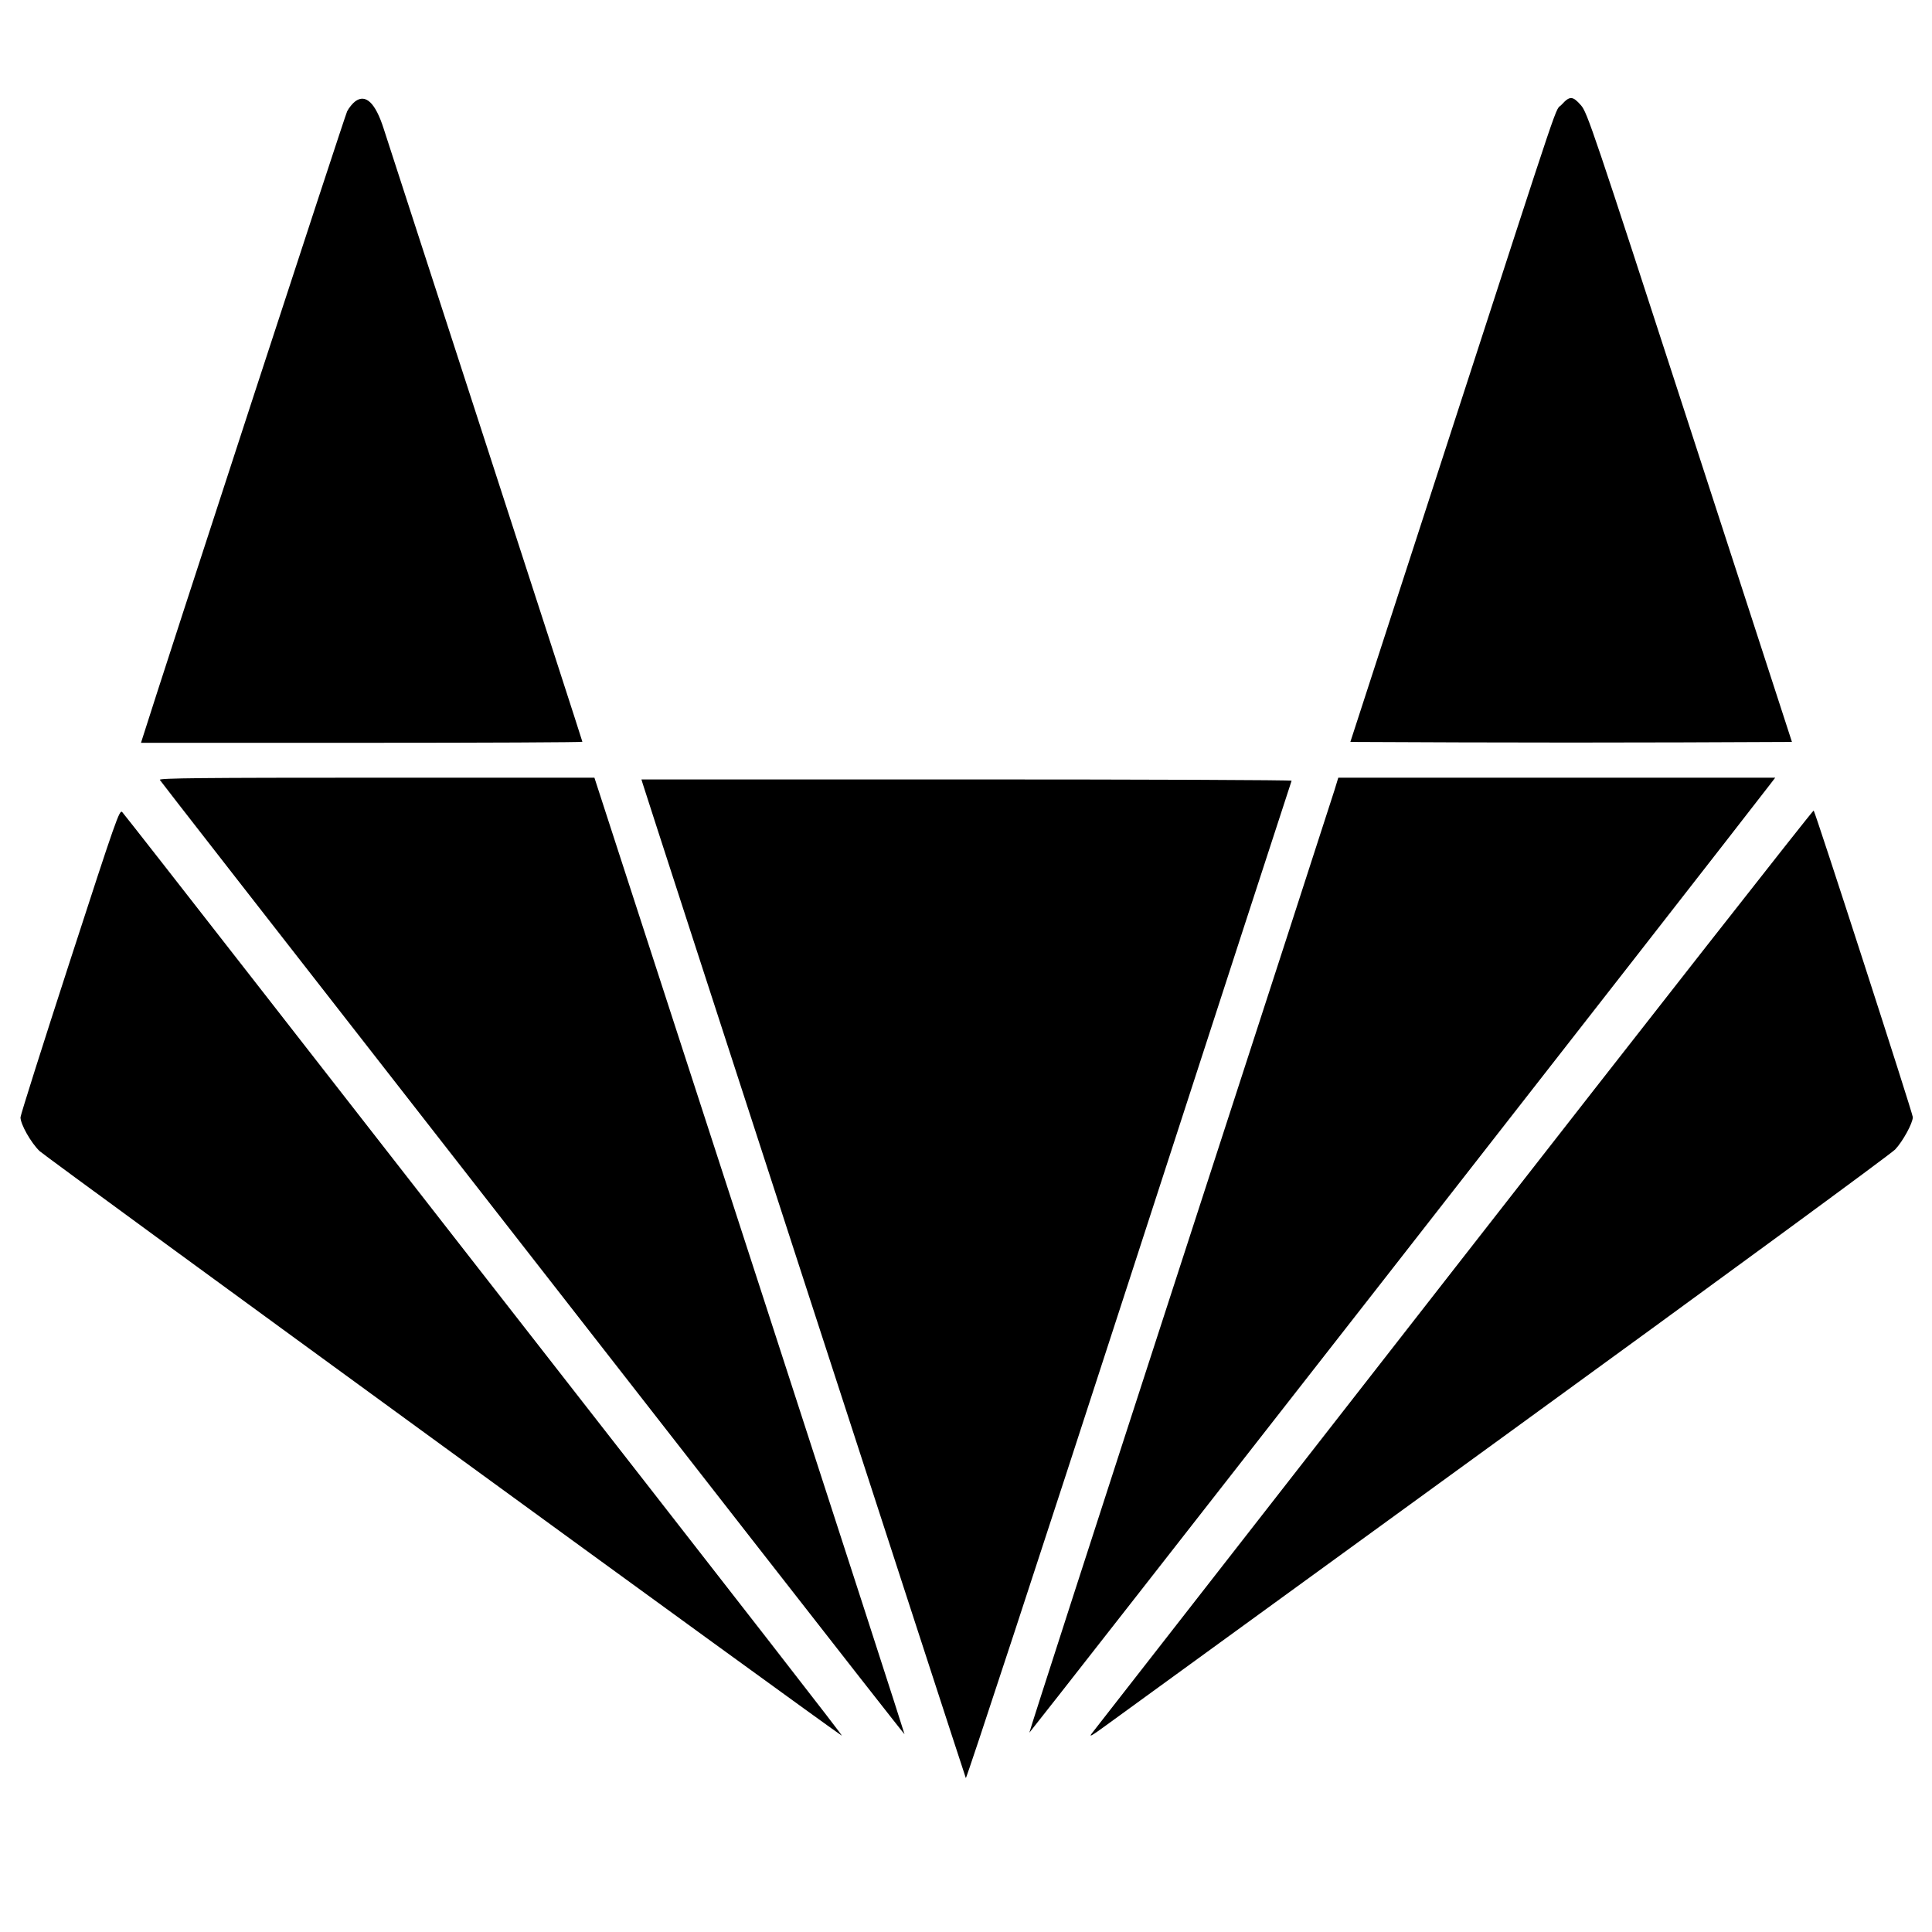 <svg xmlns="http://www.w3.org/2000/svg" width="400" height="400" viewBox="0, 0, 400,400">
<g>
<path d="M73.543 20.989 C 72.990 21.402,72.237 22.331,71.869 23.054 C 71.403 23.970,33.905 138.820,29.449 152.978 L 29.193 153.791 74.885 153.791 C 100.016 153.791,120.578 153.695,120.578 153.579 C 120.578 153.462,111.573 125.642,100.567 91.756 C 89.561 57.869,80.049 28.559,79.430 26.621 C 77.730 21.305,75.711 19.373,73.543 20.989 M323.351 21.635 C 321.756 23.400,324.350 15.730,300.209 90.072 L 279.576 153.610 302.423 153.703 C 314.989 153.754,335.560 153.754,348.137 153.703 L 371.003 153.610 349.851 88.495 C 329.714 26.500,328.634 23.305,327.321 21.799 C 325.624 19.851,324.986 19.825,323.351 21.635 M33.087 161.462 C 33.339 161.870,51.125 184.695,105.758 254.720 C 115.994 267.840,138.502 296.698,155.776 318.850 C 173.051 341.002,187.223 359.092,187.271 359.049 C 187.318 359.007,174.381 319.020,158.521 270.190 C 142.662 221.360,128.196 176.819,126.376 171.209 L 123.067 161.011 77.938 161.011 C 41.927 161.011,32.866 161.102,33.087 161.462 M276.278 163.632 C 275.840 165.069,261.422 209.526,244.238 262.424 C 227.054 315.323,213.052 358.660,213.121 358.729 C 213.212 358.820,357.004 174.736,366.352 162.560 L 367.542 161.011 322.309 161.014 L 277.076 161.018 276.278 163.632 M133.048 162.184 C 133.947 165.169,199.779 367.779,199.963 368.127 C 200.090 368.368,215.287 322.069,233.733 265.239 C 252.179 208.410,267.335 161.792,267.412 161.643 C 267.489 161.494,237.233 161.372,200.177 161.372 L 132.803 161.372 133.048 162.184 M14.476 199.005 C 8.850 216.330,4.246 230.875,4.244 231.327 C 4.240 232.762,6.399 236.583,8.194 238.319 C 9.493 239.575,171.903 357.918,174.280 359.341 C 174.676 359.578,159.071 339.514,95.136 257.581 C 86.770 246.859,67.771 222.491,52.918 203.430 C 38.064 184.368,25.640 168.487,25.308 168.138 C 24.741 167.543,24.087 169.406,14.476 199.005 M301.173 262.577 C 260.419 314.829,226.637 358.136,226.101 358.813 C 225.330 359.788,225.951 359.443,229.079 357.159 C 231.254 355.571,268.529 328.488,311.913 296.974 C 355.298 265.459,391.509 238.911,392.383 237.978 C 393.980 236.274,396.028 232.517,396.029 231.293 C 396.029 230.556,375.860 168.185,375.500 167.812 C 375.374 167.681,341.927 210.325,301.173 262.577 " stroke="none" fill-rule="evenodd"></path>
</g>
</svg>